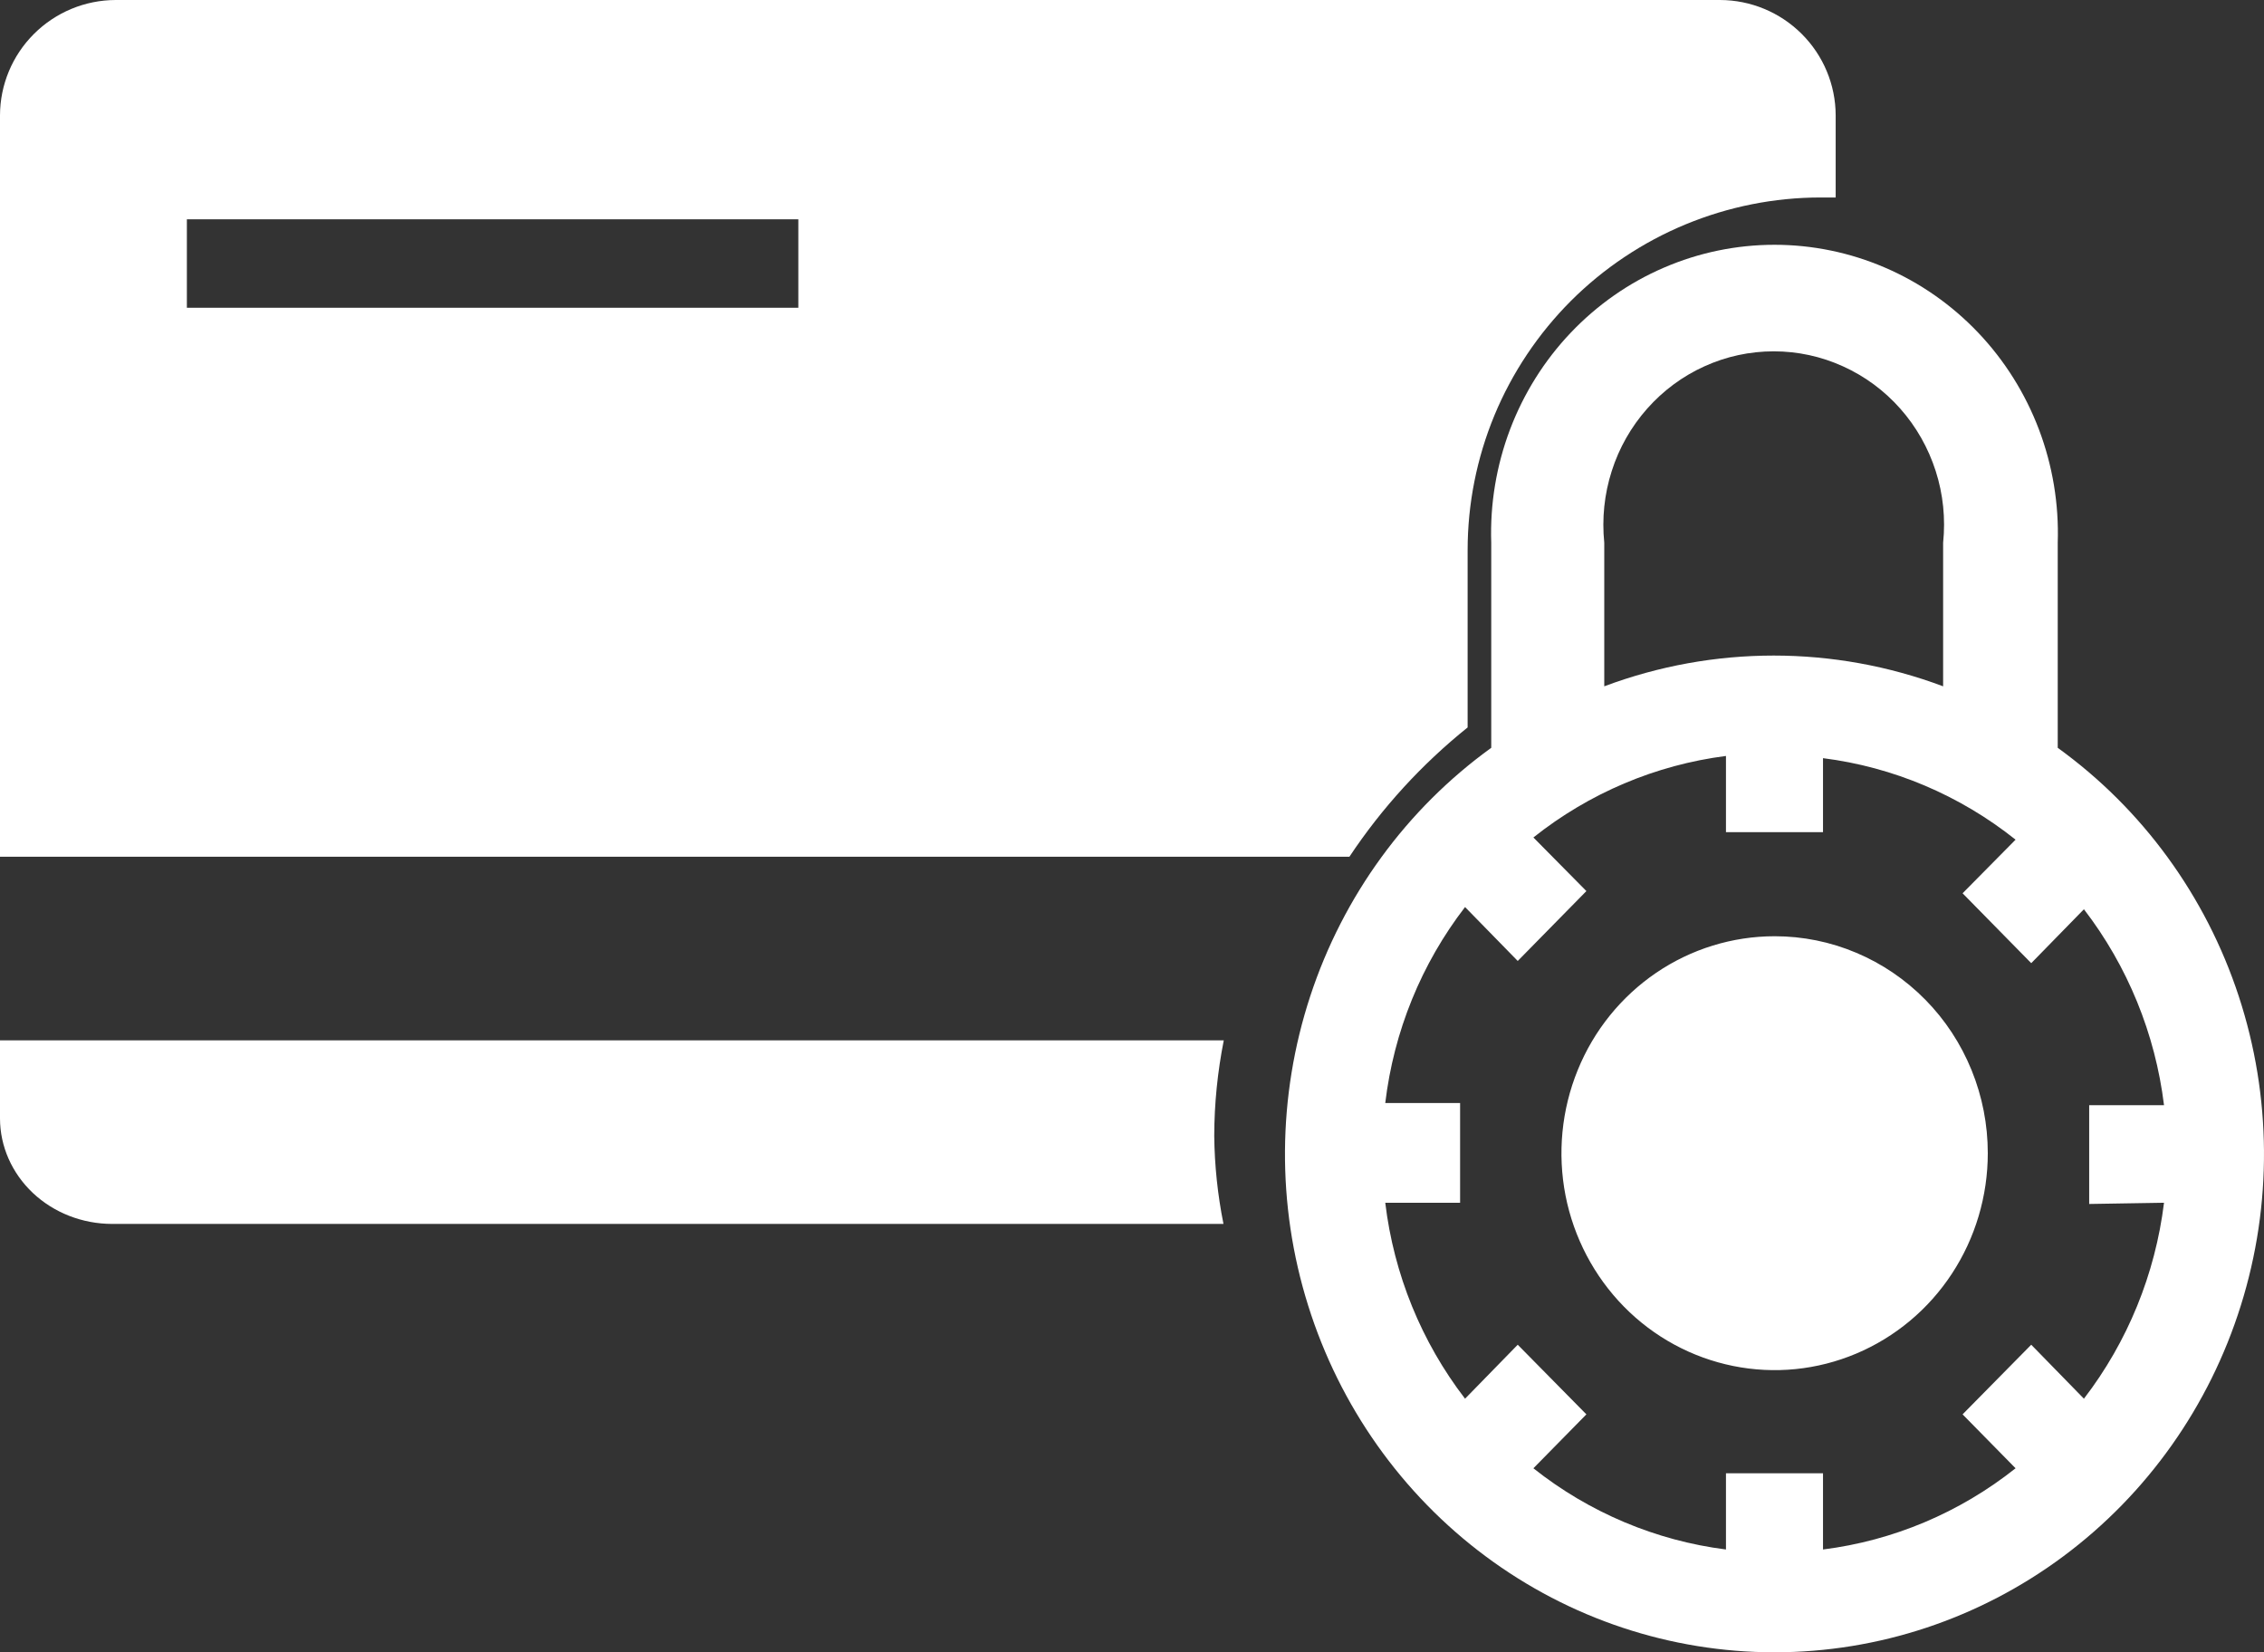 <svg width="37" height="27" viewBox="0 0 37 27" fill="none" xmlns="http://www.w3.org/2000/svg">
<rect x="0" y="0" width="37" height="27" fill="#333333" stroke="none"/>
<path d="M19.844 18.561C19.845 18.038 19.898 17.515 20 17H0V18.278C0.001 18.734 0.195 19.171 0.537 19.494C0.88 19.817 1.345 19.999 1.83 20H19.995C19.9 19.526 19.849 19.044 19.844 18.561Z" fill="white"/>
<path d="M23.985 11.887V8.991C23.985 8.235 24.134 7.486 24.423 6.787C24.713 6.088 25.138 5.453 25.673 4.917C26.209 4.382 26.846 3.957 27.546 3.667C28.247 3.377 28.997 3.227 29.756 3.227H30V1.885C29.999 1.386 29.799 0.907 29.445 0.554C29.09 0.2 28.61 0.001 28.109 0H1.891C1.39 0.001 0.91 0.2 0.555 0.554C0.201 0.907 0.001 1.386 0 1.885V14H22.053C22.584 13.201 23.236 12.488 23.985 11.887ZM3.054 5.029V3.584H13.047V5.029H3.054Z" fill="white"/>
<path d="M33.629 12.22V8.869C33.65 8.237 33.545 7.608 33.322 7.018C33.098 6.428 32.761 5.89 32.329 5.436C31.897 4.982 31.38 4.62 30.808 4.374C30.236 4.127 29.621 4 29 4C28.379 4 27.764 4.127 27.192 4.374C26.62 4.62 26.103 4.982 25.671 5.436C25.239 5.89 24.902 6.428 24.678 7.018C24.455 7.608 24.35 8.237 24.371 8.869V12.22C22.987 13.219 21.951 14.64 21.413 16.278C20.875 17.916 20.862 19.686 21.378 21.331C21.893 22.977 22.909 24.413 24.28 25.432C25.65 26.451 27.303 27 29 27C30.697 27 32.35 26.451 33.72 25.432C35.091 24.413 36.107 22.977 36.622 21.331C37.138 19.686 37.125 17.916 36.587 16.278C36.049 14.64 35.013 13.219 33.629 12.22ZM35.366 19.654C35.222 20.822 34.77 21.928 34.057 22.856L33.196 21.974L32.074 23.112L32.94 23.993C32.028 24.717 30.941 25.176 29.793 25.32V24.075H28.207V25.32C27.06 25.175 25.972 24.716 25.06 23.993L25.926 23.112L24.804 21.974L23.943 22.856C23.23 21.929 22.779 20.822 22.639 19.654H23.862V18.024H22.639C22.778 16.856 23.229 15.748 23.943 14.822L24.804 15.703L25.926 14.561L25.06 13.685C25.972 12.96 27.059 12.5 28.207 12.353V13.598H29.793V12.389C30.941 12.534 32.029 12.995 32.94 13.721L32.074 14.597L33.196 15.739L34.057 14.858C34.77 15.785 35.223 16.892 35.366 18.06H34.143V19.674L35.366 19.654ZM26.218 8.869C26.178 8.474 26.219 8.075 26.34 7.698C26.46 7.32 26.658 6.973 26.919 6.678C27.18 6.383 27.499 6.147 27.855 5.986C28.212 5.824 28.597 5.741 28.987 5.741C29.378 5.741 29.763 5.824 30.119 5.986C30.476 6.147 30.795 6.383 31.056 6.678C31.317 6.973 31.514 7.32 31.635 7.698C31.756 8.075 31.797 8.474 31.756 8.869V11.215C29.969 10.545 28.006 10.545 26.218 11.215V8.869ZM32.486 18.844C32.486 19.545 32.282 20.231 31.899 20.814C31.517 21.397 30.972 21.851 30.336 22.119C29.699 22.388 28.999 22.458 28.323 22.321C27.647 22.184 27.026 21.847 26.539 21.351C26.052 20.855 25.72 20.223 25.585 19.536C25.451 18.848 25.52 18.135 25.784 17.487C26.047 16.839 26.494 16.286 27.067 15.896C27.64 15.507 28.314 15.299 29.003 15.299C29.46 15.299 29.913 15.39 30.336 15.569C30.759 15.747 31.142 16.008 31.466 16.337C31.79 16.666 32.046 17.057 32.221 17.487C32.396 17.917 32.486 18.378 32.486 18.844Z" fill="white"/>
</svg>
